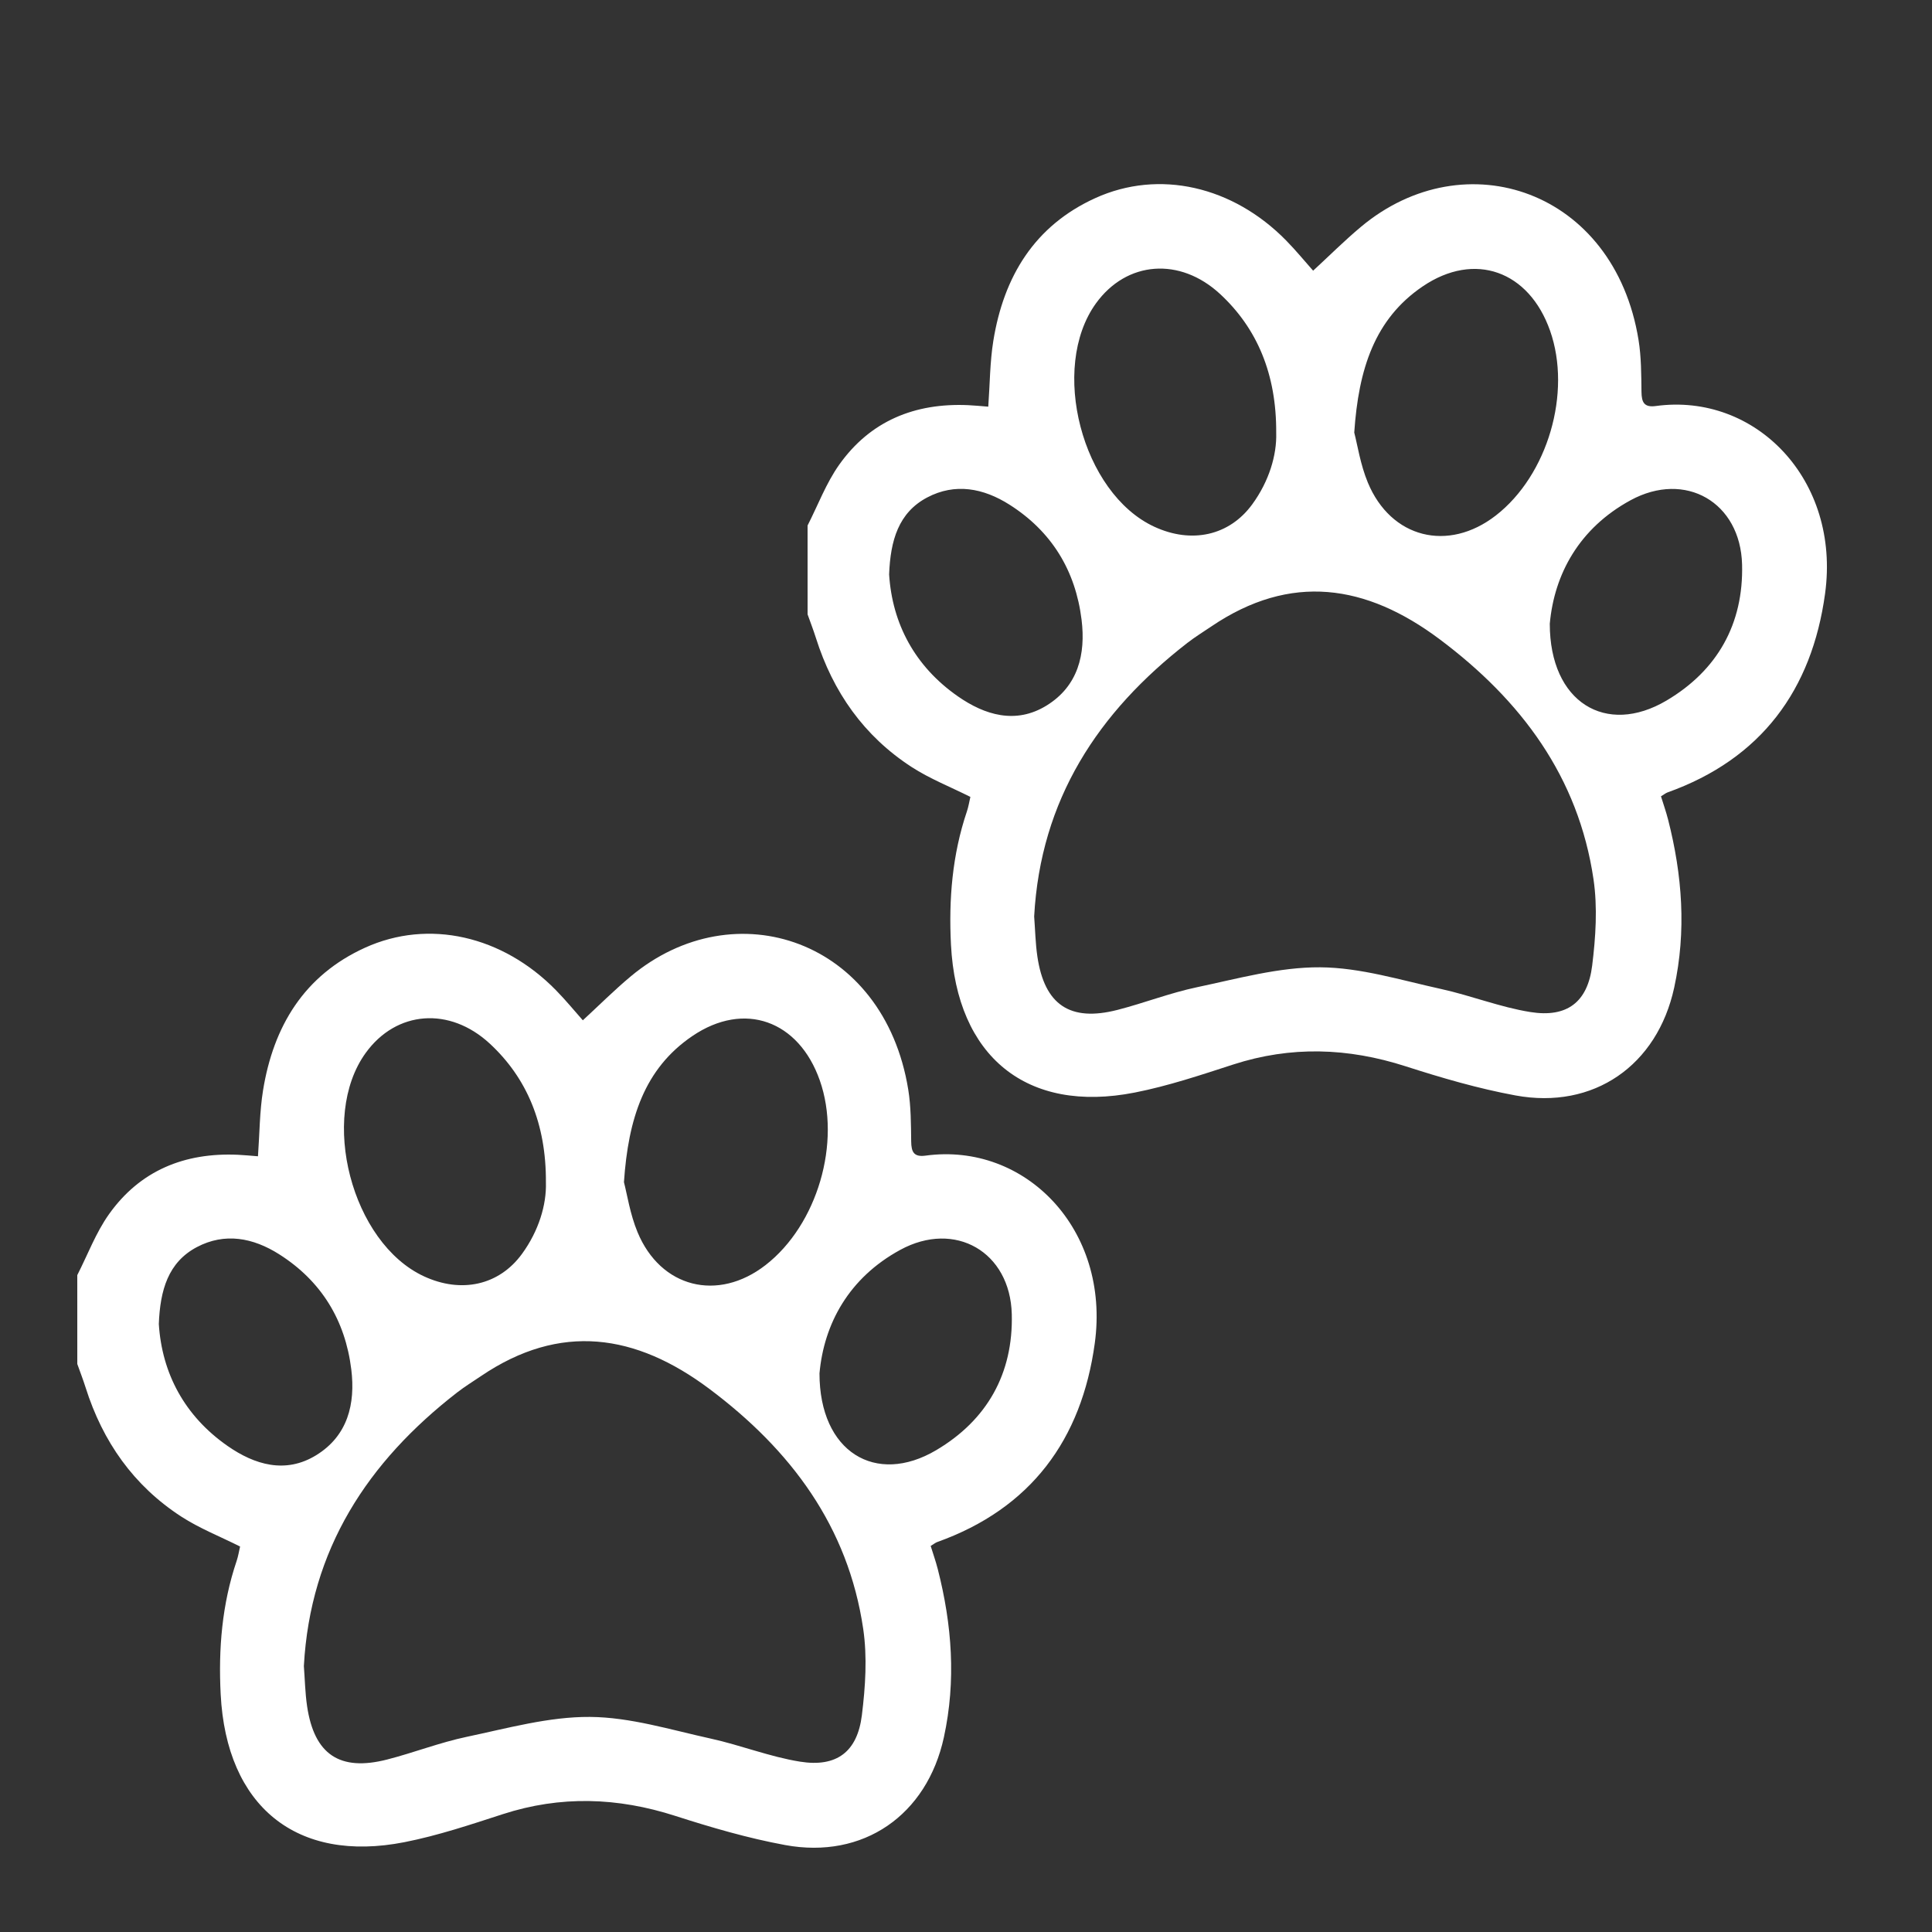 <?xml version="1.0" encoding="utf-8"?>
<!-- Generator: Adobe Illustrator 16.0.0, SVG Export Plug-In . SVG Version: 6.00 Build 0)  -->
<!DOCTYPE svg PUBLIC "-//W3C//DTD SVG 1.1//EN" "http://www.w3.org/Graphics/SVG/1.1/DTD/svg11.dtd">
<svg version="1.1" id="Capa_1" xmlns="http://www.w3.org/2000/svg" xmlns:xlink="http://www.w3.org/1999/xlink" x="0px" y="0px"
	 width="500px" height="500px" viewBox="0 0 500 500" enable-background="new 0 0 500 500" xml:space="preserve">
<rect x="0" y="0" width="500" height="500" fill="#333333" stroke="none"/>
<g>
	<path fill-rule="evenodd" clip-rule="evenodd" fill="#FFFFFF" d="M20,330c2.693-5.275,4.802-10.965,8.194-15.745
		c8.056-11.351,19.59-16.008,33.358-15.4c1.629,0.071,3.253,0.241,5.212,0.391c0.428-5.915,0.421-11.554,1.31-17.048
		c2.683-16.591,10.632-29.767,26.389-36.93c16.522-7.511,35.614-3.08,49.395,10.974c2.553,2.604,4.869,5.438,6.979,7.812
		c4.169-3.84,8.115-7.787,12.381-11.353c26.935-22.511,65.565-9.449,71.835,29.279c0.713,4.406,0.703,8.95,0.761,13.435
		c0.034,2.685,0.667,4.078,3.708,3.663c25.799-3.521,47.842,19.069,43.806,48.555c-3.409,24.908-16.503,42.768-40.782,51.449
		c-0.449,0.16-0.837,0.493-1.687,1.008c0.606,1.964,1.316,3.959,1.838,6.002c3.68,14.389,4.769,28.875,1.579,43.52
		c-4.384,20.133-20.832,31.614-41.075,27.885c-9.62-1.772-19.109-4.543-28.438-7.545c-14.92-4.801-29.666-5.303-44.648-0.445
		c-8.386,2.72-16.816,5.548-25.44,7.244c-27.95,5.498-46.076-9.276-47.565-38.26c-0.604-11.739,0.336-23.294,4.128-34.514
		c0.416-1.23,0.611-2.536,0.894-3.739c-5.239-2.626-10.523-4.702-15.193-7.728c-12.352-8.002-20.358-19.42-24.781-33.409
		c-0.65-2.055-1.433-4.067-2.154-6.1C20,345.333,20,337.667,20,330z M78.641,431.174c0.262,3.412,0.324,6.925,0.832,10.373
		c1.844,12.511,8.458,16.965,20.721,13.816c6.925-1.778,13.649-4.414,20.63-5.88c10.538-2.214,21.229-5.218,31.837-5.146
		c10.44,0.069,20.905,3.333,31.269,5.608c7.779,1.708,15.311,4.724,23.142,5.973c9.469,1.51,14.811-2.558,15.981-12.021
		c0.911-7.361,1.418-15.046,0.348-22.328c-3.905-26.553-18.768-46.369-39.832-62.138c-19.014-14.233-38.533-17.216-59.063-3.315
		c-2.064,1.397-4.198,2.707-6.165,4.23C95.144,378.321,80.284,400.97,78.641,431.174z M141.281,306.022
		c0.092-15.188-4.939-27.054-14.521-35.93c-10.385-9.619-24.173-8.586-32.12,2.407c-12.08,16.709-3.627,49.141,15.067,57.807
		c9.676,4.484,19.445,2.345,25.384-5.803C139.436,318.545,141.458,311.764,141.281,306.022z M161.478,305.947
		c0.814,3.099,1.575,8.254,3.51,12.924c5.976,14.431,20.793,18.105,33.123,8.543c13.428-10.415,19.7-31.78,14.043-47.834
		c-5.441-15.442-19.483-20.599-32.957-11.464C166.745,276.558,162.587,289.53,161.478,305.947z M41.103,342.659
		c0.808,12.73,6.641,23.782,17.795,31.554c6.952,4.843,14.953,7.3,22.934,2.391c8.184-5.034,10.176-13.303,9.079-22.208
		c-1.567-12.718-7.734-22.857-18.664-29.793c-6.727-4.269-14.067-5.682-21.311-1.849C43.538,326.667,41.436,333.859,41.103,342.659z
		 M212.083,355.426c-0.005,20.35,14.543,29.137,30.202,19.879c13.162-7.781,19.962-19.839,19.563-35.211
		c-0.419-16.116-14.673-24.347-28.854-16.633C219.686,330.7,213.236,342.605,212.083,355.426z"/>
	<g>
		<path fill-rule="evenodd" clip-rule="evenodd" fill="#FFFFFF" d="M209,136c2.693-5.275,4.802-10.965,8.194-15.745
			c8.056-11.351,19.59-16.008,33.358-15.4c1.629,0.071,3.253,0.241,5.212,0.391c0.428-5.915,0.421-11.554,1.31-17.048
			c2.683-16.591,10.632-29.767,26.389-36.93c16.522-7.511,35.614-3.08,49.395,10.974c2.553,2.604,4.869,5.438,6.979,7.812
			c4.169-3.84,8.115-7.787,12.381-11.353c26.935-22.511,65.565-9.449,71.835,29.279c0.713,4.406,0.703,8.95,0.761,13.435
			c0.034,2.685,0.667,4.078,3.708,3.663c25.799-3.521,47.842,19.069,43.806,48.555c-3.409,24.908-16.503,42.768-40.782,51.449
			c-0.449,0.16-0.837,0.493-1.687,1.008c0.606,1.964,1.316,3.959,1.838,6.002c3.68,14.389,4.769,28.875,1.579,43.52
			c-4.384,20.133-20.832,31.614-41.075,27.885c-9.62-1.772-19.109-4.543-28.438-7.545c-14.92-4.801-29.666-5.303-44.648-0.445
			c-8.386,2.72-16.816,5.548-25.44,7.244c-27.95,5.498-46.076-9.276-47.565-38.26c-0.604-11.739,0.336-23.294,4.128-34.514
			c0.416-1.23,0.611-2.536,0.894-3.739c-5.239-2.626-10.523-4.702-15.193-7.728c-12.352-8.002-20.358-19.42-24.781-33.409
			c-0.65-2.055-1.433-4.067-2.154-6.1C209,151.333,209,143.667,209,136z M267.641,237.174c0.262,3.412,0.324,6.925,0.832,10.373
			c1.844,12.511,8.458,16.965,20.721,13.816c6.925-1.778,13.649-4.414,20.63-5.88c10.538-2.214,21.229-5.218,31.837-5.146
			c10.44,0.069,20.905,3.333,31.269,5.608c7.779,1.708,15.311,4.724,23.142,5.973c9.469,1.51,14.811-2.558,15.981-12.021
			c0.911-7.361,1.418-15.046,0.348-22.328c-3.905-26.553-18.768-46.369-39.832-62.138c-19.014-14.233-38.533-17.216-59.063-3.315
			c-2.064,1.397-4.198,2.707-6.165,4.23C284.144,184.321,269.284,206.97,267.641,237.174z M330.281,112.022
			c0.092-15.188-4.939-27.054-14.521-35.93c-10.385-9.619-24.173-8.586-32.12,2.407c-12.08,16.709-3.627,49.141,15.067,57.807
			c9.676,4.484,19.445,2.345,25.384-5.803C328.436,124.545,330.458,117.764,330.281,112.022z M350.478,111.947
			c0.814,3.099,1.575,8.254,3.51,12.924c5.976,14.431,20.793,18.105,33.123,8.543c13.428-10.415,19.7-31.78,14.043-47.834
			c-5.441-15.442-19.483-20.599-32.957-11.464C355.745,82.558,351.587,95.53,350.478,111.947z M230.103,148.659
			c0.808,12.73,6.641,23.782,17.795,31.554c6.952,4.843,14.953,7.3,22.934,2.391c8.184-5.034,10.176-13.303,9.079-22.208
			c-1.567-12.718-7.734-22.857-18.664-29.793c-6.727-4.269-14.067-5.682-21.311-1.849
			C232.538,132.667,230.436,139.859,230.103,148.659z M401.083,161.426c-0.005,20.35,14.543,29.137,30.202,19.879
			c13.162-7.781,19.962-19.839,19.563-35.211c-0.419-16.116-14.673-24.347-28.854-16.633
			C408.686,136.7,402.236,148.605,401.083,161.426z"/>
	</g>
</g>
</svg>
